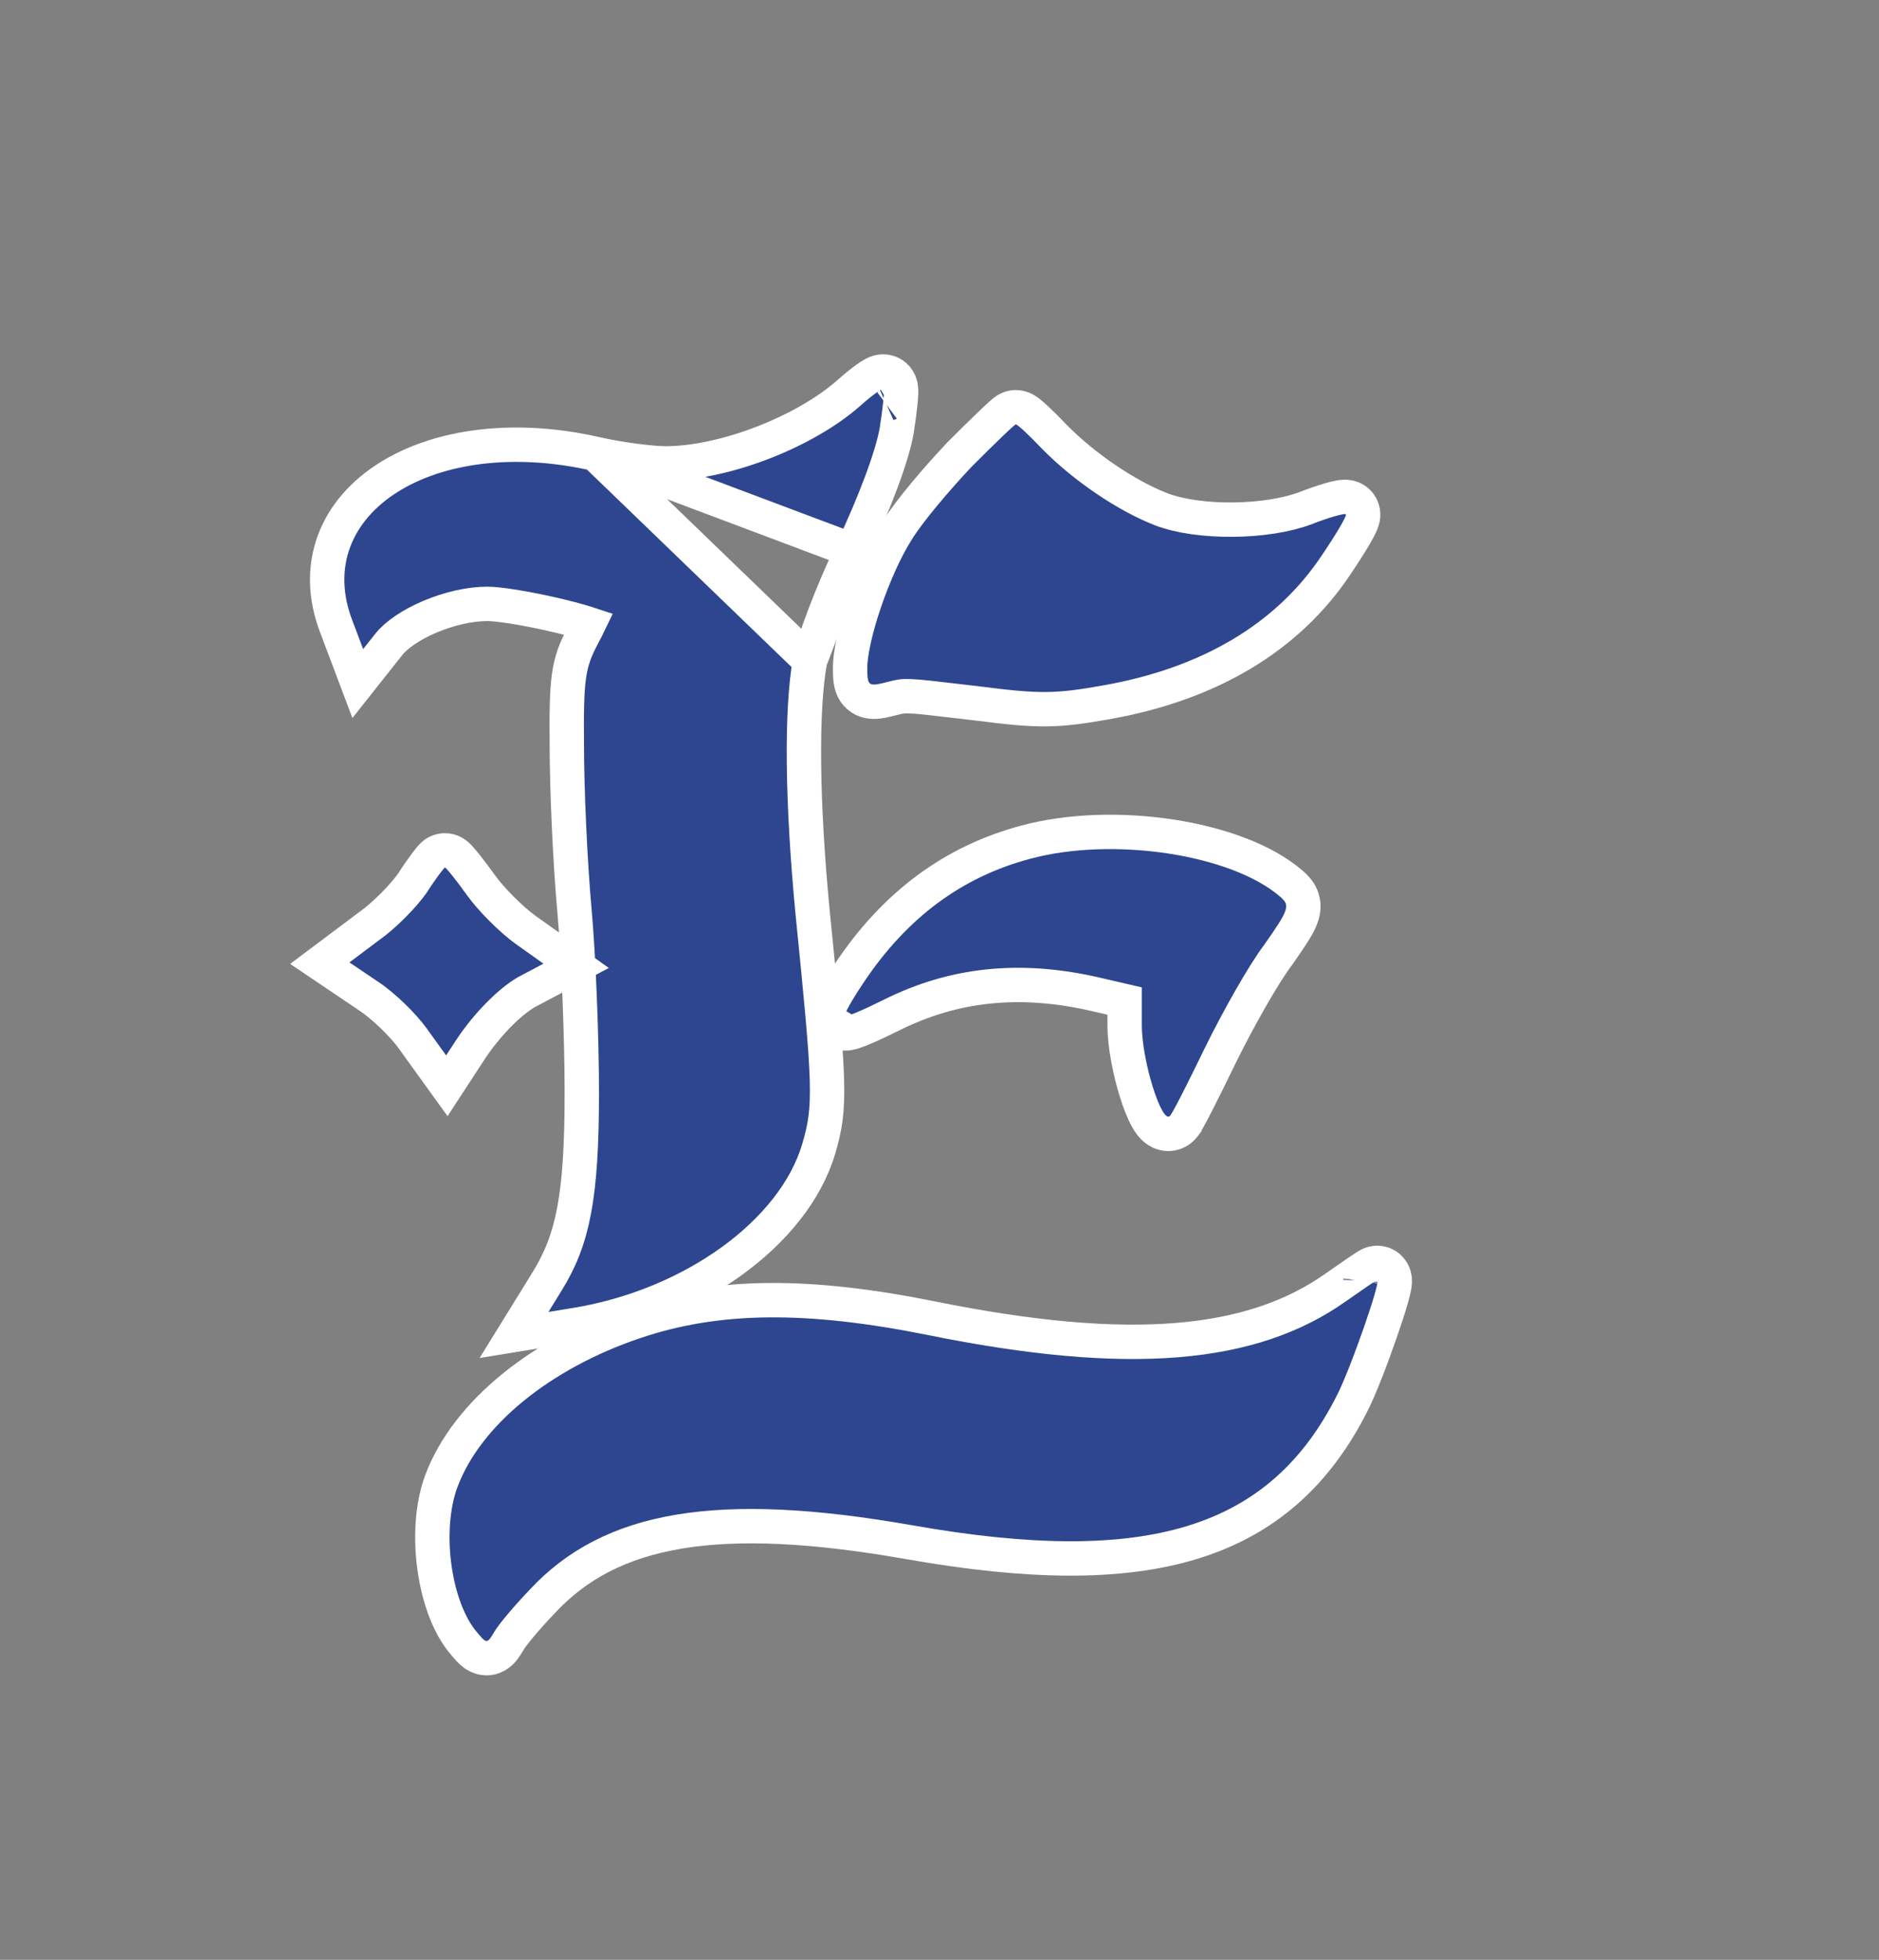 <svg width="164" height="171" viewBox="0 0 164 171" fill="none" xmlns="http://www.w3.org/2000/svg">
<rect x="0" y="0" width="164" height="171" fill="#808080" stroke="none"/>
<path d="M51.964 39.6L51.959 39.599C44.845 37.984 38.287 38.901 33.905 41.657C31.703 43.042 30.015 44.919 29.162 47.199C28.303 49.492 28.34 52.063 29.368 54.722C29.369 54.724 29.37 54.726 29.37 54.728L30.292 57.167L31.227 59.644L32.871 57.568L33.906 56.261L33.912 56.253L33.912 56.253C34.562 55.42 35.867 54.511 37.54 53.805C39.189 53.109 41.005 52.691 42.532 52.691C43.57 52.691 45.898 53.075 48.176 53.593C49.289 53.846 50.335 54.119 51.138 54.369C51.224 54.396 51.307 54.422 51.385 54.448C51.235 54.759 51.055 55.113 50.852 55.487L50.848 55.495L50.844 55.503C50.248 56.635 49.859 57.567 49.657 59.025C49.47 60.385 49.446 62.198 49.473 65.085C49.474 68.725 49.748 75.137 50.133 79.373C50.509 83.51 50.78 90.707 50.78 95.357C50.78 104.394 50.011 108.172 47.739 111.828L47.736 111.832L46.593 113.684L44.865 116.481L48.11 115.952L50.452 115.571L50.463 115.569L50.463 115.569C55.475 114.715 60.156 112.722 63.86 110.044C67.548 107.378 70.371 103.955 71.473 100.191C72.556 96.519 72.438 94.633 70.927 79.635C70.003 70.011 69.916 61.968 70.693 57.668L51.964 39.6ZM51.964 39.6C54.017 40.074 56.84 40.433 58.107 40.433C60.569 40.433 63.582 39.78 66.514 38.654C69.443 37.53 72.173 35.98 74.102 34.277C74.648 33.788 75.178 33.36 75.595 33.059C75.797 32.913 76.01 32.77 76.202 32.665C76.284 32.62 76.446 32.535 76.643 32.479C76.73 32.454 76.954 32.396 77.238 32.423C77.534 32.452 78.054 32.605 78.378 33.12C78.513 33.33 78.563 33.516 78.579 33.573L78.579 33.575C78.614 33.704 78.628 33.818 78.635 33.887C78.649 34.03 78.649 34.175 78.646 34.291C78.641 34.533 78.618 34.832 78.585 35.153C78.521 35.802 78.407 36.648 78.269 37.536L78.267 37.543L78.266 37.551C77.903 39.733 76.351 43.87 74.385 48.021L74.382 48.027M51.964 39.6L74.382 48.027M74.382 48.027C72.538 51.877 70.982 56.078 70.693 57.666L74.382 48.027ZM77.64 35.298C77.639 35.298 77.638 35.299 77.637 35.3C77.648 35.294 77.65 35.292 77.64 35.298ZM51.799 53.471C51.799 53.471 51.799 53.473 51.798 53.477C51.799 53.473 51.799 53.471 51.799 53.471Z" fill="#2D468F" stroke="white" stroke-width="3"/>
<path d="M83.758 39.649L83.772 39.634L83.786 39.62C84.797 38.609 85.731 37.689 86.428 37.019C86.776 36.685 87.073 36.405 87.297 36.204C87.406 36.106 87.513 36.012 87.607 35.937C87.651 35.901 87.717 35.85 87.793 35.8C87.829 35.776 87.897 35.732 87.985 35.689C87.986 35.688 87.988 35.688 87.99 35.687C88.035 35.664 88.3 35.532 88.659 35.532C88.975 35.532 89.213 35.631 89.292 35.665C89.401 35.712 89.489 35.763 89.546 35.799C89.663 35.871 89.771 35.953 89.857 36.021C90.036 36.163 90.243 36.347 90.458 36.548C90.893 36.954 91.443 37.505 92.024 38.113C94.617 40.755 98.355 43.288 101.391 44.452C102.954 45.044 105.215 45.361 107.591 45.341C109.959 45.322 112.272 44.969 113.934 44.345C114.728 44.033 115.491 43.774 116.086 43.602C116.38 43.518 116.664 43.446 116.904 43.403C117.017 43.383 117.172 43.36 117.335 43.356C117.414 43.354 117.549 43.355 117.707 43.385C117.821 43.406 118.198 43.483 118.528 43.813C119.016 44.302 118.979 44.897 118.973 45L118.973 45.003C118.961 45.19 118.919 45.342 118.896 45.416C118.847 45.58 118.777 45.737 118.722 45.854C118.603 46.105 118.433 46.415 118.238 46.748C117.843 47.423 117.281 48.307 116.644 49.249C112.394 55.65 105.512 59.693 96.601 61.272C94.456 61.657 92.954 61.866 91.313 61.881C89.691 61.895 87.981 61.719 85.426 61.393C85.029 61.346 84.657 61.302 84.308 61.261C81.581 60.938 80.274 60.783 79.449 60.75C78.738 60.721 78.52 60.777 77.74 60.979C77.677 60.995 77.612 61.012 77.541 61.03L77.53 61.033L77.518 61.036C77.187 61.116 76.807 61.202 76.459 61.224C76.119 61.245 75.487 61.231 74.943 60.761C74.424 60.314 74.298 59.717 74.252 59.408C74.202 59.07 74.197 58.682 74.197 58.325C74.197 56.835 74.761 54.578 75.497 52.434C76.244 50.255 77.253 47.948 78.29 46.315C79.311 44.64 81.796 41.72 83.758 39.649Z" fill="#2D468F" stroke="white" stroke-width="3"/>
<path d="M75.172 88.988C75.172 88.988 75.172 88.987 75.173 88.985C75.172 88.987 75.172 88.988 75.172 88.988ZM111.561 83.312L111.545 83.334L111.529 83.356C110.26 85.031 108.026 89.004 106.508 92.093C105.743 93.677 105.017 95.144 104.459 96.232C104.181 96.775 103.939 97.234 103.753 97.57C103.661 97.735 103.574 97.887 103.498 98.009C103.461 98.068 103.415 98.14 103.363 98.21L103.363 98.211C103.354 98.223 103.273 98.34 103.134 98.468C102.843 98.742 102.418 98.954 101.903 98.933C101.428 98.913 101.08 98.701 100.887 98.552C100.522 98.272 100.275 97.881 100.123 97.612C99.783 97.011 99.461 96.176 99.188 95.301C98.639 93.549 98.159 91.237 98.159 89.475V87.346L95.568 86.745C95.567 86.744 95.566 86.744 95.565 86.744C88.957 85.236 83.218 85.868 77.784 88.584C76.895 89.029 76.047 89.425 75.396 89.7C75.076 89.835 74.773 89.954 74.524 90.034C74.407 90.072 74.25 90.118 74.086 90.145C74.009 90.157 73.864 90.178 73.69 90.168L73.689 90.168C73.586 90.162 73.091 90.134 72.676 89.719C72.247 89.29 72.228 88.778 72.227 88.637C72.225 88.442 72.259 88.284 72.279 88.203C72.322 88.031 72.385 87.872 72.433 87.762C72.536 87.526 72.682 87.246 72.845 86.957C73.176 86.368 73.648 85.612 74.181 84.825C78.12 78.947 83.203 75.168 89.522 73.486C93.387 72.441 97.999 72.353 102.179 72.989C106.32 73.62 110.298 75.002 112.735 77.126L112.737 77.128C112.963 77.326 113.361 77.684 113.585 78.216C113.847 78.841 113.778 79.446 113.606 79.955C113.45 80.417 113.177 80.899 112.864 81.394C112.539 81.908 112.104 82.538 111.561 83.312Z" fill="#2D468F" stroke="white" stroke-width="3"/>
<path d="M32.211 80.815L32.229 80.801L32.248 80.788C33.568 79.859 35.278 78.096 35.998 77.049C36.395 76.426 36.791 75.861 37.1 75.444C37.255 75.235 37.396 75.053 37.508 74.916C37.562 74.851 37.624 74.777 37.687 74.712C37.714 74.682 37.768 74.626 37.837 74.567C37.869 74.54 37.938 74.483 38.034 74.424C38.035 74.423 38.036 74.423 38.038 74.421C38.083 74.393 38.391 74.198 38.829 74.198C39.121 74.198 39.34 74.282 39.436 74.323C39.548 74.372 39.633 74.424 39.684 74.458C39.785 74.524 39.863 74.592 39.906 74.63C39.998 74.713 40.084 74.804 40.153 74.879C40.297 75.037 40.469 75.245 40.654 75.475C41.028 75.943 41.506 76.576 42.007 77.272L42.007 77.272L42.014 77.281C42.838 78.445 44.623 80.233 45.856 81.122C45.857 81.123 45.858 81.123 45.859 81.124L48.303 82.862L50.285 84.272L48.135 85.41L46.284 86.39L46.26 86.403L46.236 86.414C45.549 86.748 44.636 87.437 43.664 88.402C42.709 89.351 41.769 90.495 41.011 91.656L40.194 92.909L39 94.74L37.721 92.967L36.033 90.625L36.033 90.625L36.026 90.615C35.208 89.46 33.438 87.741 32.181 86.919L32.172 86.913L32.164 86.907L29.659 85.219L27.91 84.04L29.597 82.775L32.211 80.815Z" fill="#2D468F" stroke="white" stroke-width="3"/>
<path d="M116.6 112.322L116.604 112.319C117.343 111.799 118.017 111.332 118.516 110.992C118.764 110.823 118.975 110.682 119.132 110.58C119.208 110.531 119.284 110.482 119.35 110.443C119.38 110.425 119.427 110.398 119.481 110.37C119.505 110.357 119.556 110.332 119.62 110.306C119.652 110.293 119.708 110.272 119.78 110.252C119.795 110.247 119.82 110.24 119.853 110.233C120.044 110.188 120.291 110.168 120.568 110.237C120.967 110.335 121.249 110.572 121.422 110.802C121.697 111.169 121.725 111.551 121.731 111.637L121.732 111.642C121.75 111.89 121.712 112.124 121.693 112.237C121.643 112.523 121.55 112.888 121.441 113.272C121.217 114.061 120.869 115.129 120.477 116.258C119.703 118.485 118.695 121.117 118.043 122.393C114.939 128.569 110.484 132.615 104.081 134.579C97.773 136.513 89.706 136.386 79.413 134.574L79.412 134.574C62.517 131.596 53.259 133.354 47.334 139.727L47.325 139.737L47.317 139.746C46.66 140.429 45.988 141.18 45.445 141.828C44.865 142.519 44.529 142.98 44.448 143.128L44.433 143.155L44.417 143.181C44.411 143.192 44.404 143.203 44.398 143.214C44.26 143.444 44.078 143.747 43.885 143.976C43.694 144.203 43.117 144.809 42.191 144.659C41.818 144.599 41.541 144.43 41.376 144.31C41.207 144.187 41.067 144.049 40.963 143.939C40.786 143.753 40.58 143.503 40.372 143.251C40.344 143.216 40.315 143.181 40.286 143.147L40.269 143.125L40.251 143.103C38.967 141.422 38.189 138.951 37.885 136.516C37.58 134.065 37.723 131.399 38.51 129.257L38.51 129.257L38.513 129.25C40.745 123.276 47.263 118.086 55.394 115.338C62.655 112.88 70.573 112.865 81.276 115.016L81.278 115.017C98.664 118.537 109.288 117.501 116.6 112.322ZM118.742 111.689C118.742 111.689 118.741 111.694 118.74 111.704C118.742 111.694 118.742 111.689 118.742 111.689Z" fill="#2D468F" stroke="white" stroke-width="3"/>
</svg>
